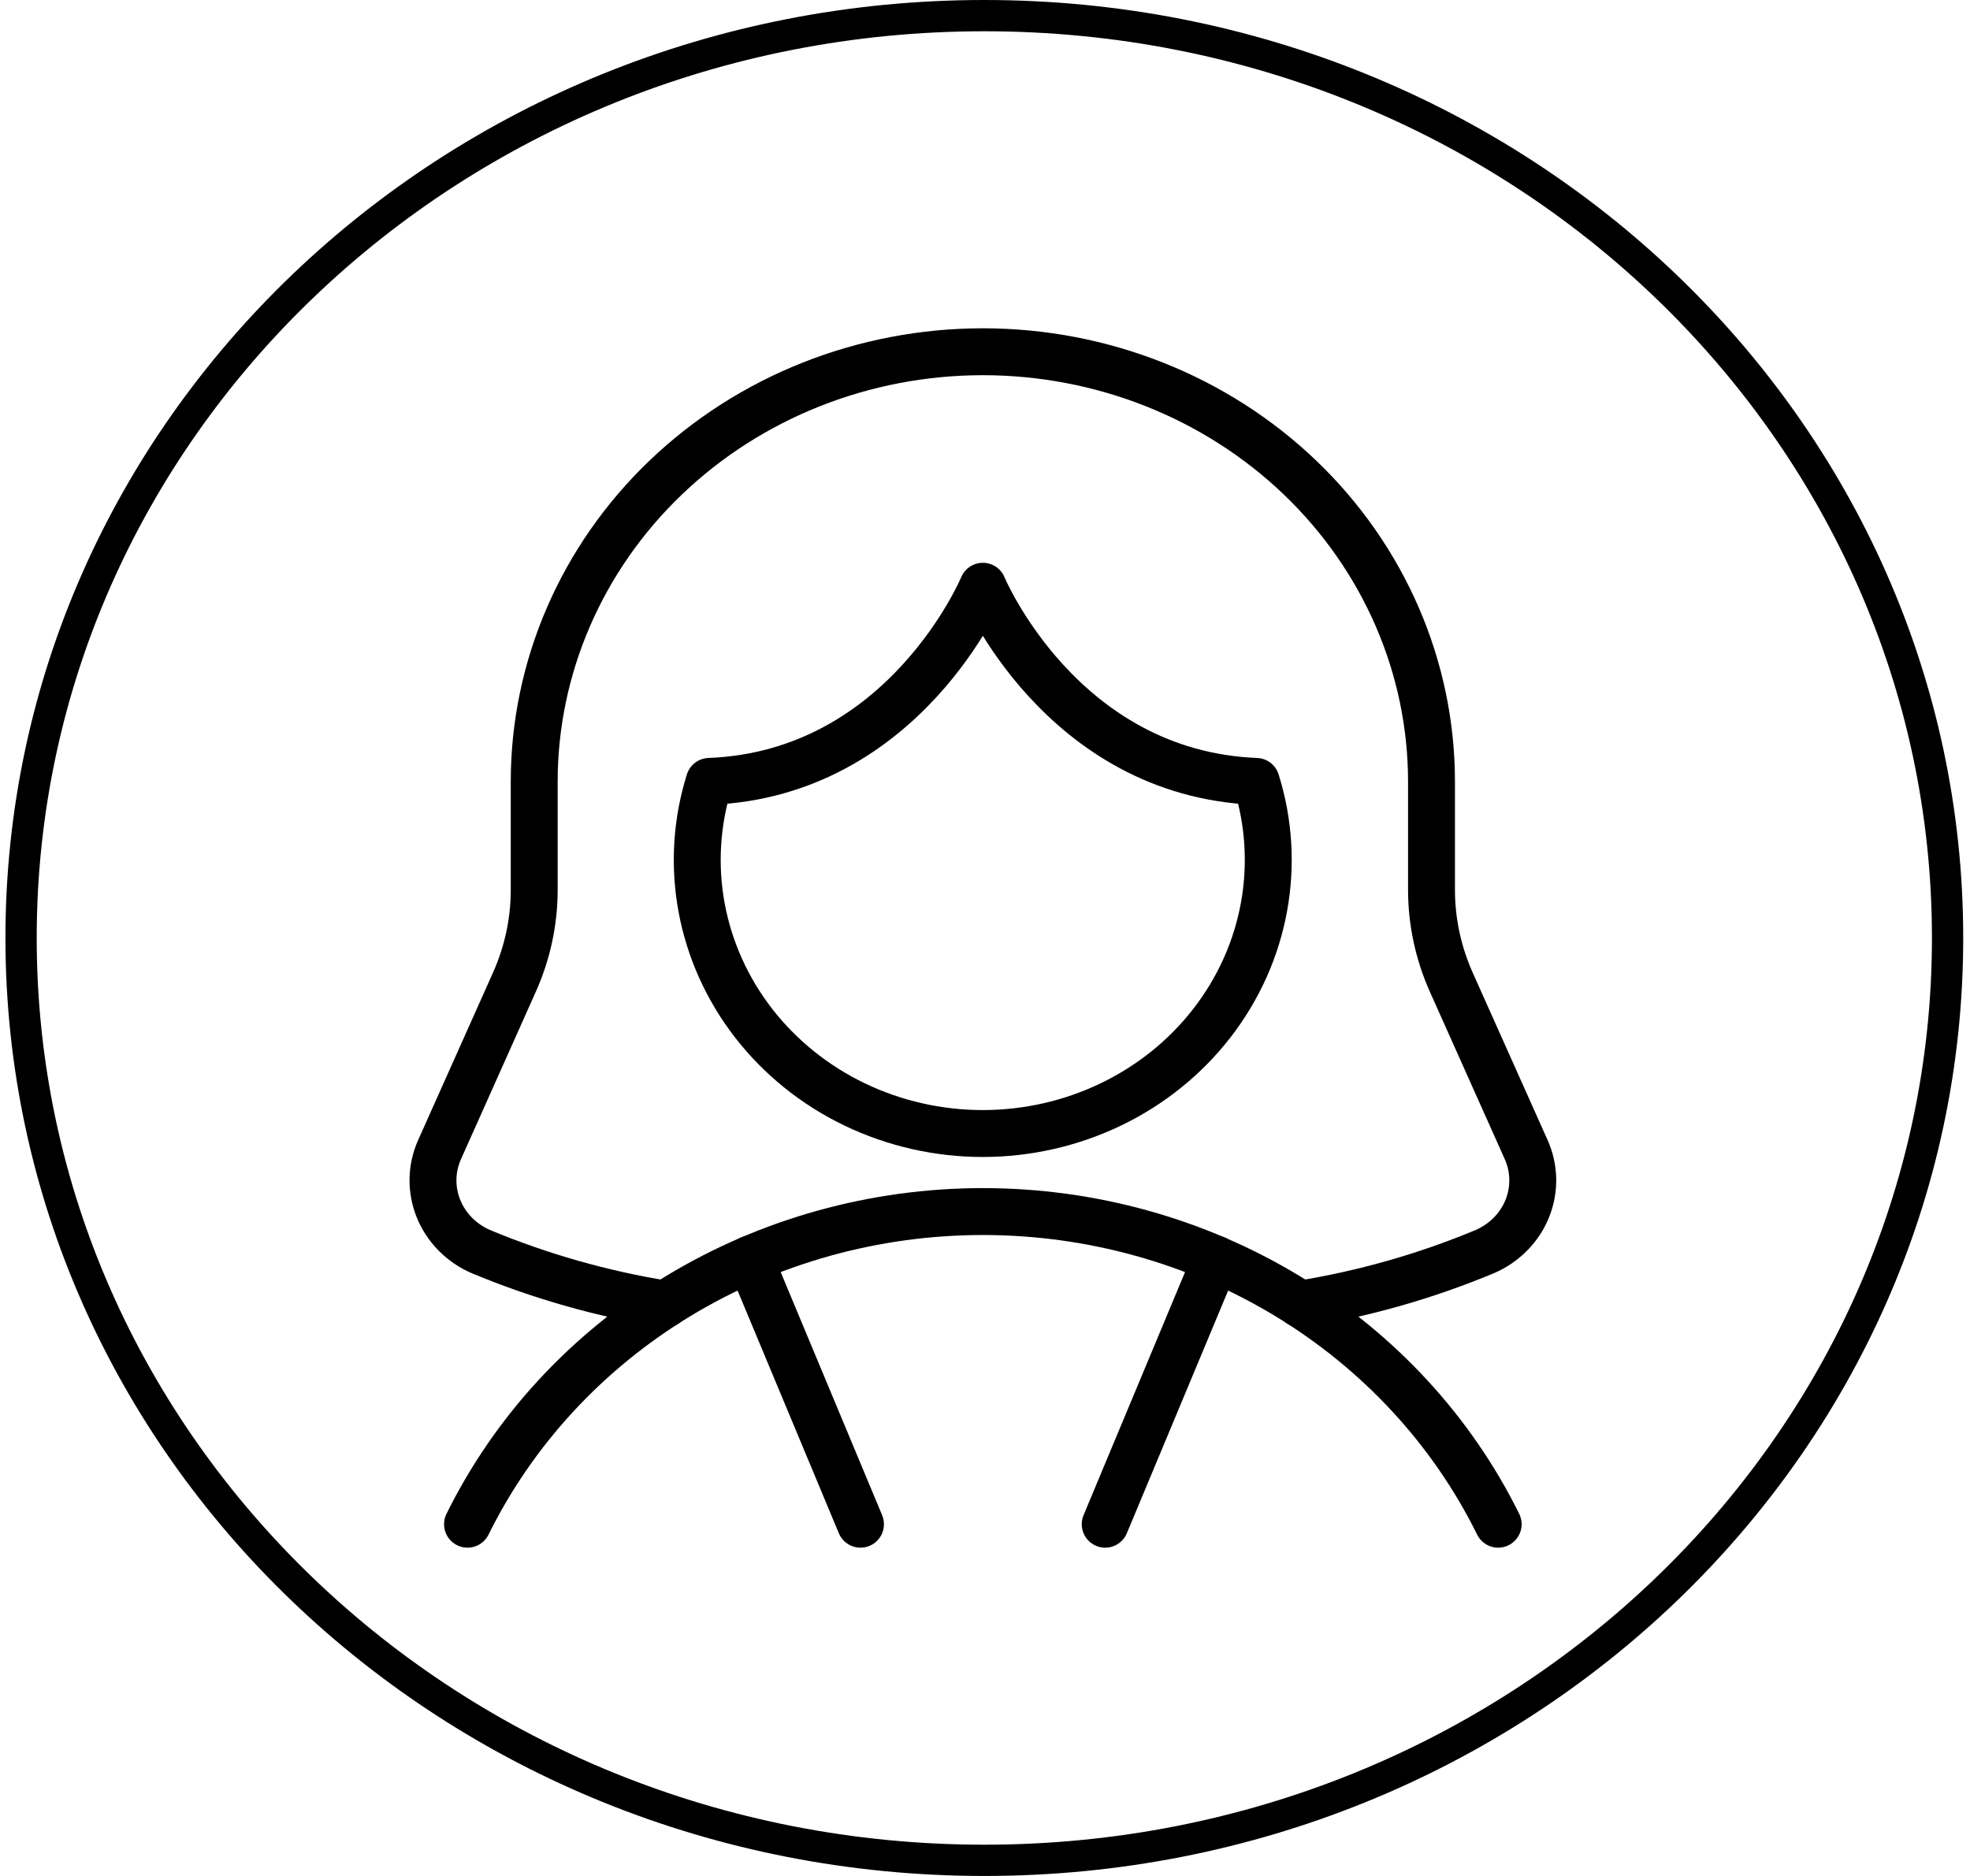 <svg width="63" height="60" viewBox="0 0 63 60" fill="none" xmlns="http://www.w3.org/2000/svg">
<path d="M62.283 30C62.283 46.273 48.511 59.5 31.478 59.5C14.445 59.5 0.674 46.273 0.674 30C0.674 13.727 14.445 0.5 31.478 0.5C48.511 0.5 62.283 13.727 62.283 30Z" stroke="black"/>
<path d="M41.581 41.71C43.61 41.383 45.591 40.819 47.478 40.033C48.103 39.764 48.592 39.271 48.84 38.66C49.088 38.048 49.076 37.368 48.805 36.765L46.412 31.415C45.995 30.481 45.779 29.476 45.779 28.46V25C45.779 21.353 44.267 17.856 41.577 15.277C38.886 12.699 35.237 11.25 31.431 11.25C27.626 11.25 23.977 12.699 21.286 15.277C18.595 17.856 17.084 21.353 17.084 25V28.46C17.084 29.476 16.868 30.481 16.45 31.415L14.059 36.765C13.788 37.367 13.776 38.048 14.024 38.659C14.271 39.27 14.76 39.764 15.384 40.033C17.272 40.819 19.252 41.383 21.282 41.71" stroke="black" stroke-width="1.5" stroke-linecap="round" stroke-linejoin="round"/>
<path d="M47.911 48.75C46.434 45.759 44.102 43.231 41.184 41.46C38.267 39.69 34.885 38.75 31.431 38.75C27.978 38.75 24.596 39.69 21.678 41.46C18.761 43.231 16.428 45.759 14.951 48.75" stroke="black" stroke-width="1.5" stroke-linecap="round" stroke-linejoin="round"/>
<path d="M35.344 48.75L38.882 40.273" stroke="black" stroke-width="1.5" stroke-linecap="round" stroke-linejoin="round"/>
<path d="M23.981 40.273L27.518 48.75" stroke="black" stroke-width="1.5" stroke-linecap="round" stroke-linejoin="round"/>
<path d="M31.431 18.75C31.431 18.75 28.939 24.75 22.682 24.992C22.273 26.298 22.189 27.678 22.436 29.021C22.683 30.364 23.254 31.634 24.103 32.728C24.953 33.822 26.058 34.711 27.329 35.323C28.601 35.935 30.005 36.254 31.428 36.254C32.851 36.254 34.254 35.935 35.526 35.323C36.798 34.711 37.903 33.822 38.752 32.728C39.602 31.634 40.173 30.364 40.42 29.021C40.667 27.678 40.583 26.298 40.174 24.992C33.925 24.745 31.431 18.75 31.431 18.75Z" stroke="black" stroke-width="1.5" stroke-linecap="round" stroke-linejoin="round"/>
</svg>
